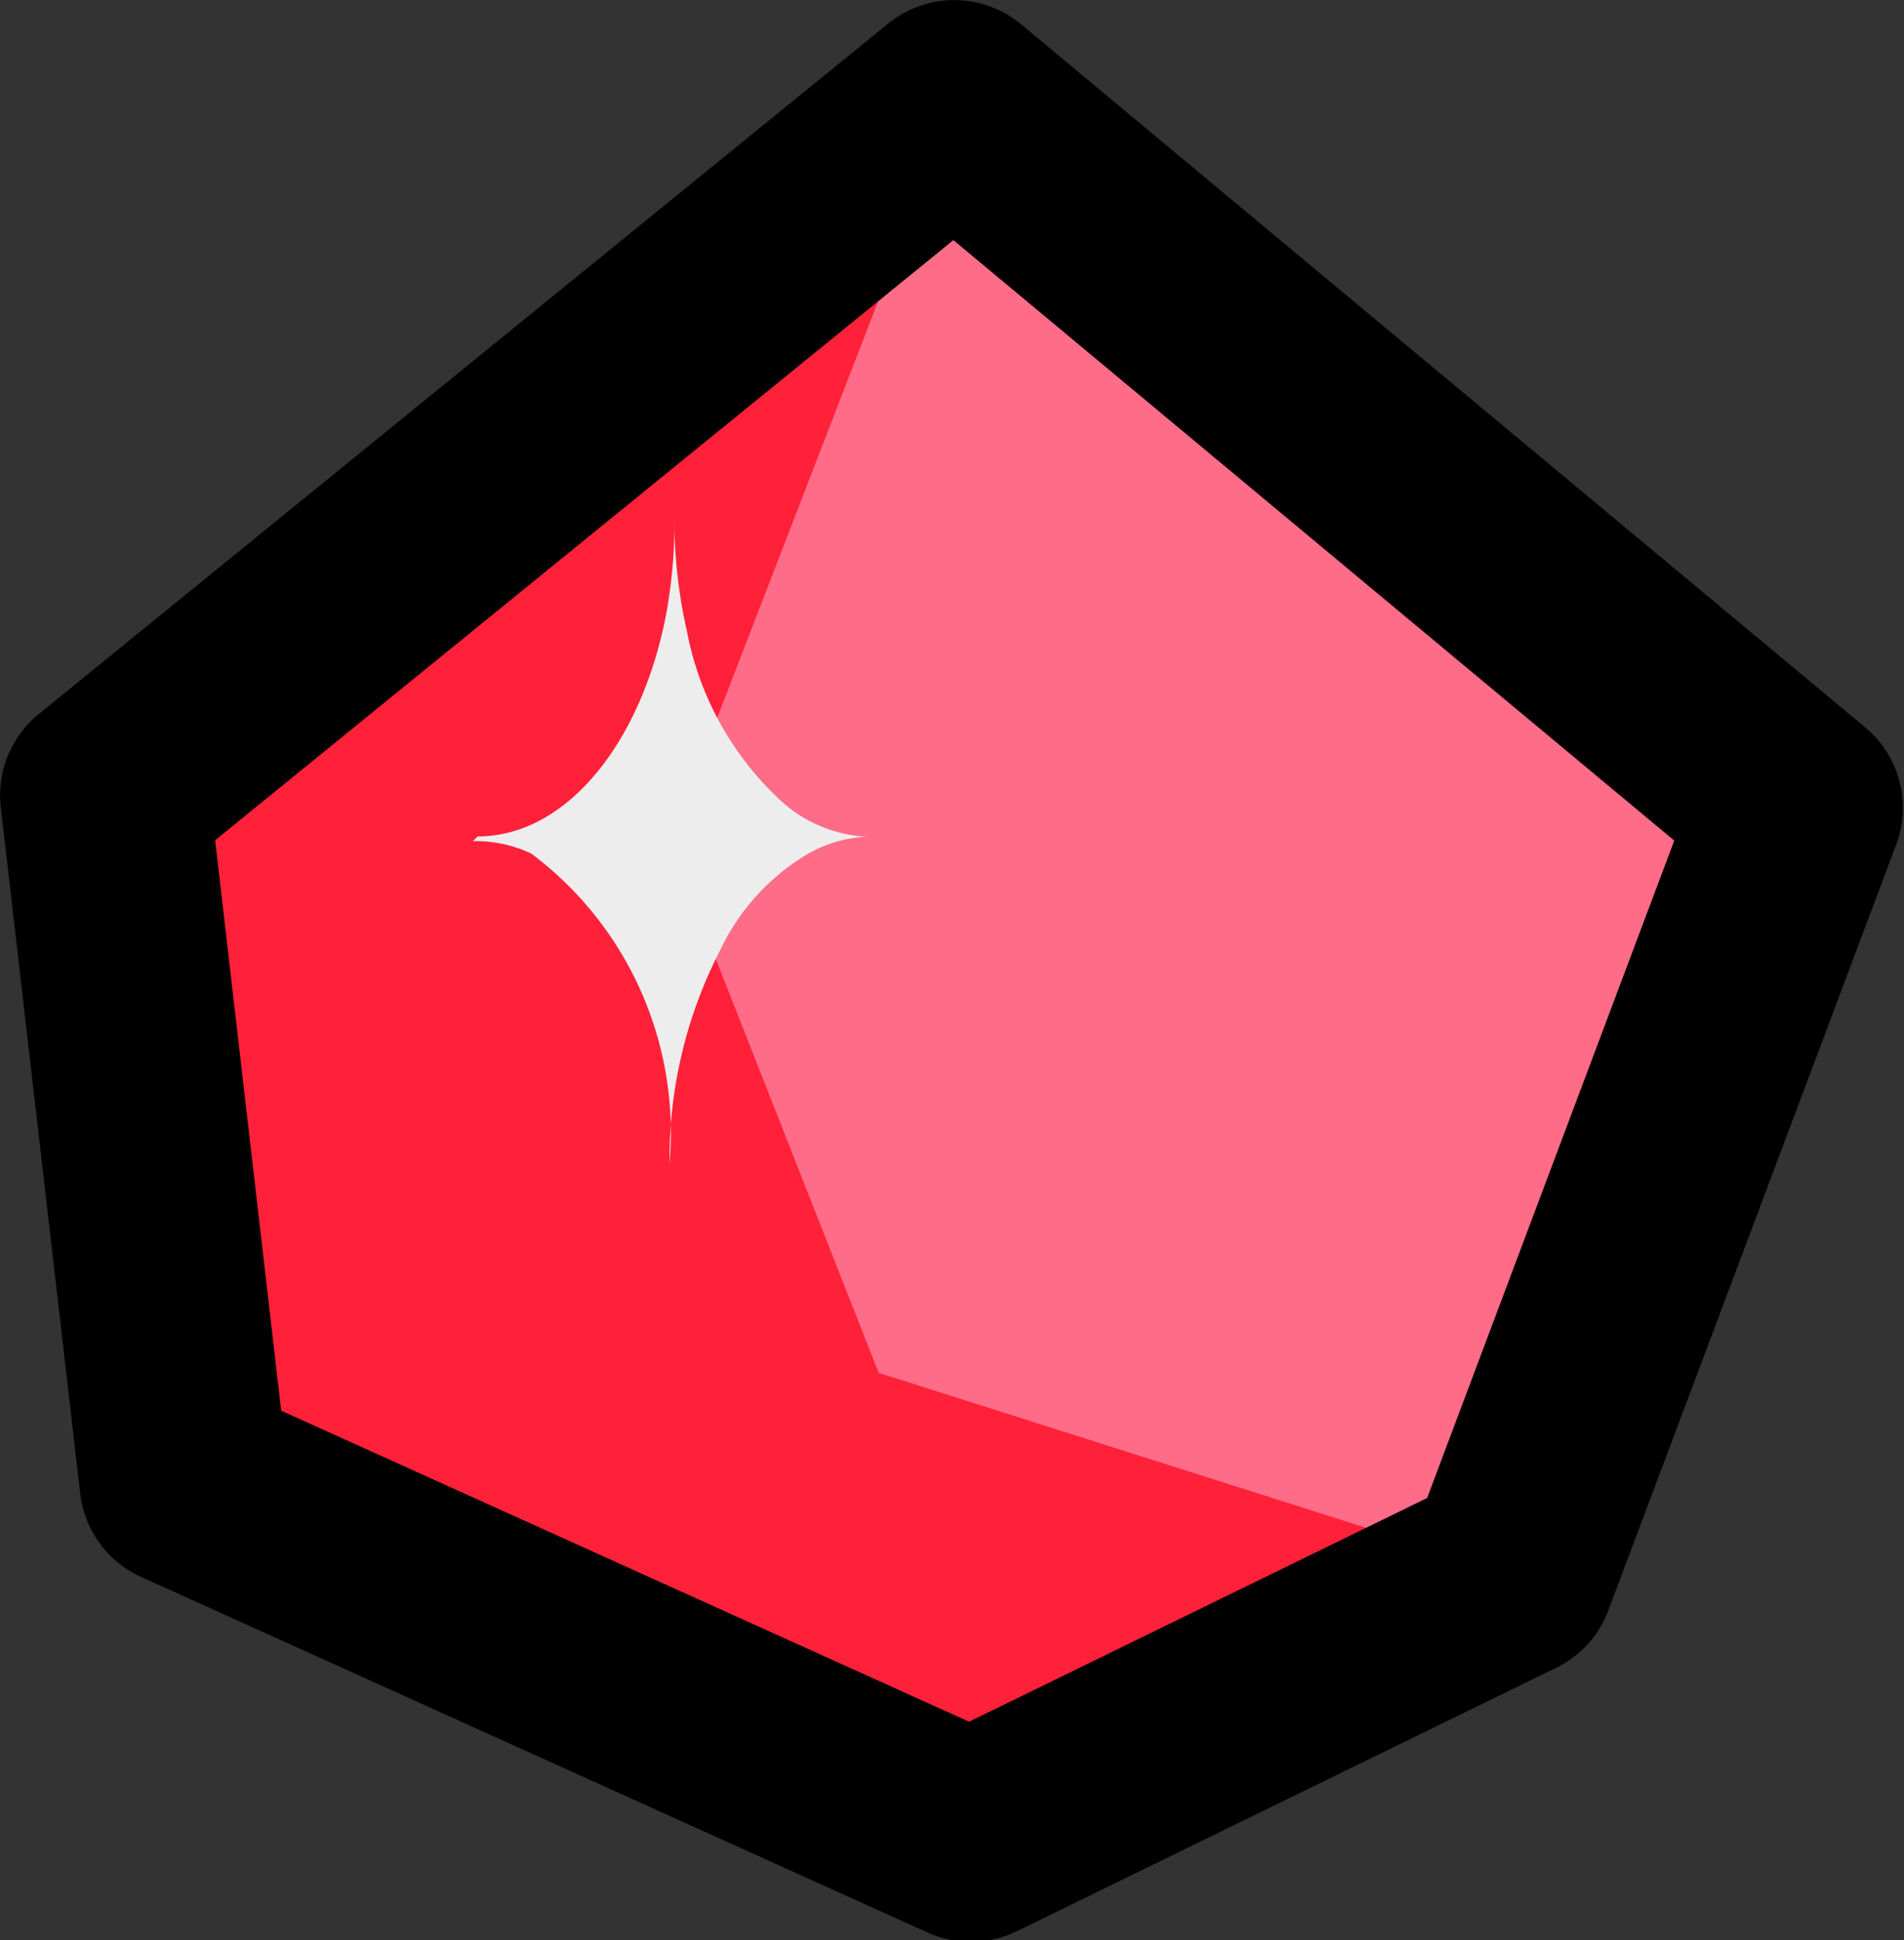 <svg xmlns="http://www.w3.org/2000/svg" xmlns:xlink="http://www.w3.org/1999/xlink" width="11.242" height="11.455" viewBox="0 0 11.242 11.455"><rect x="0" y="0" width="11.242" height="11.455" fill="#333333" stroke="none"/><defs><style>.a,.e{fill:none;}.b{fill:#ff2139;}.c{fill:#ff6c88;}.d{clip-path:url(#a);}.e{stroke:#000;stroke-linecap:round;stroke-linejoin:round;stroke-width:1.235px;}.f{fill:#ededed;}</style><clipPath id="a"><rect class="a" width="11.242" height="11.455"/></clipPath></defs><g transform="translate(5.621 5.727)"><g transform="translate(-5.621 -5.727)"><path class="b" d="M7.516,2.5,2.5,6.577l.469,4.052,4.645,2.1L10.8,11.173l1.7-4.522Z" transform="translate(-1.882 -1.882)"/><path class="c" d="M17.68,2.5,16,6.849l1.235,3.138,3.731,1.186,1.7-4.522Z" transform="translate(-12.047 -1.882)"/><g class="d"><path class="e" d="M7.516,2.5,2.5,6.577l.469,4.052,4.645,2.1L10.8,11.173l1.7-4.522Z" transform="translate(-1.882 -1.882)"/><path class="f" d="M11.3,14.227a.766.766,0,0,1,.346.074,2.058,2.058,0,0,1,.815,1.828h0a2.693,2.693,0,0,1,.3-1.26,1.31,1.31,0,0,1,.519-.568.766.766,0,0,1,.346-.1.815.815,0,0,1-.494-.2,1.828,1.828,0,0,1-.568-1.013,2.965,2.965,0,0,1-.074-.692,3.039,3.039,0,0,1-.049.593c-.148.766-.593,1.31-1.112,1.31" transform="translate(-8.508 -9.261)"/></g></g></g></svg>